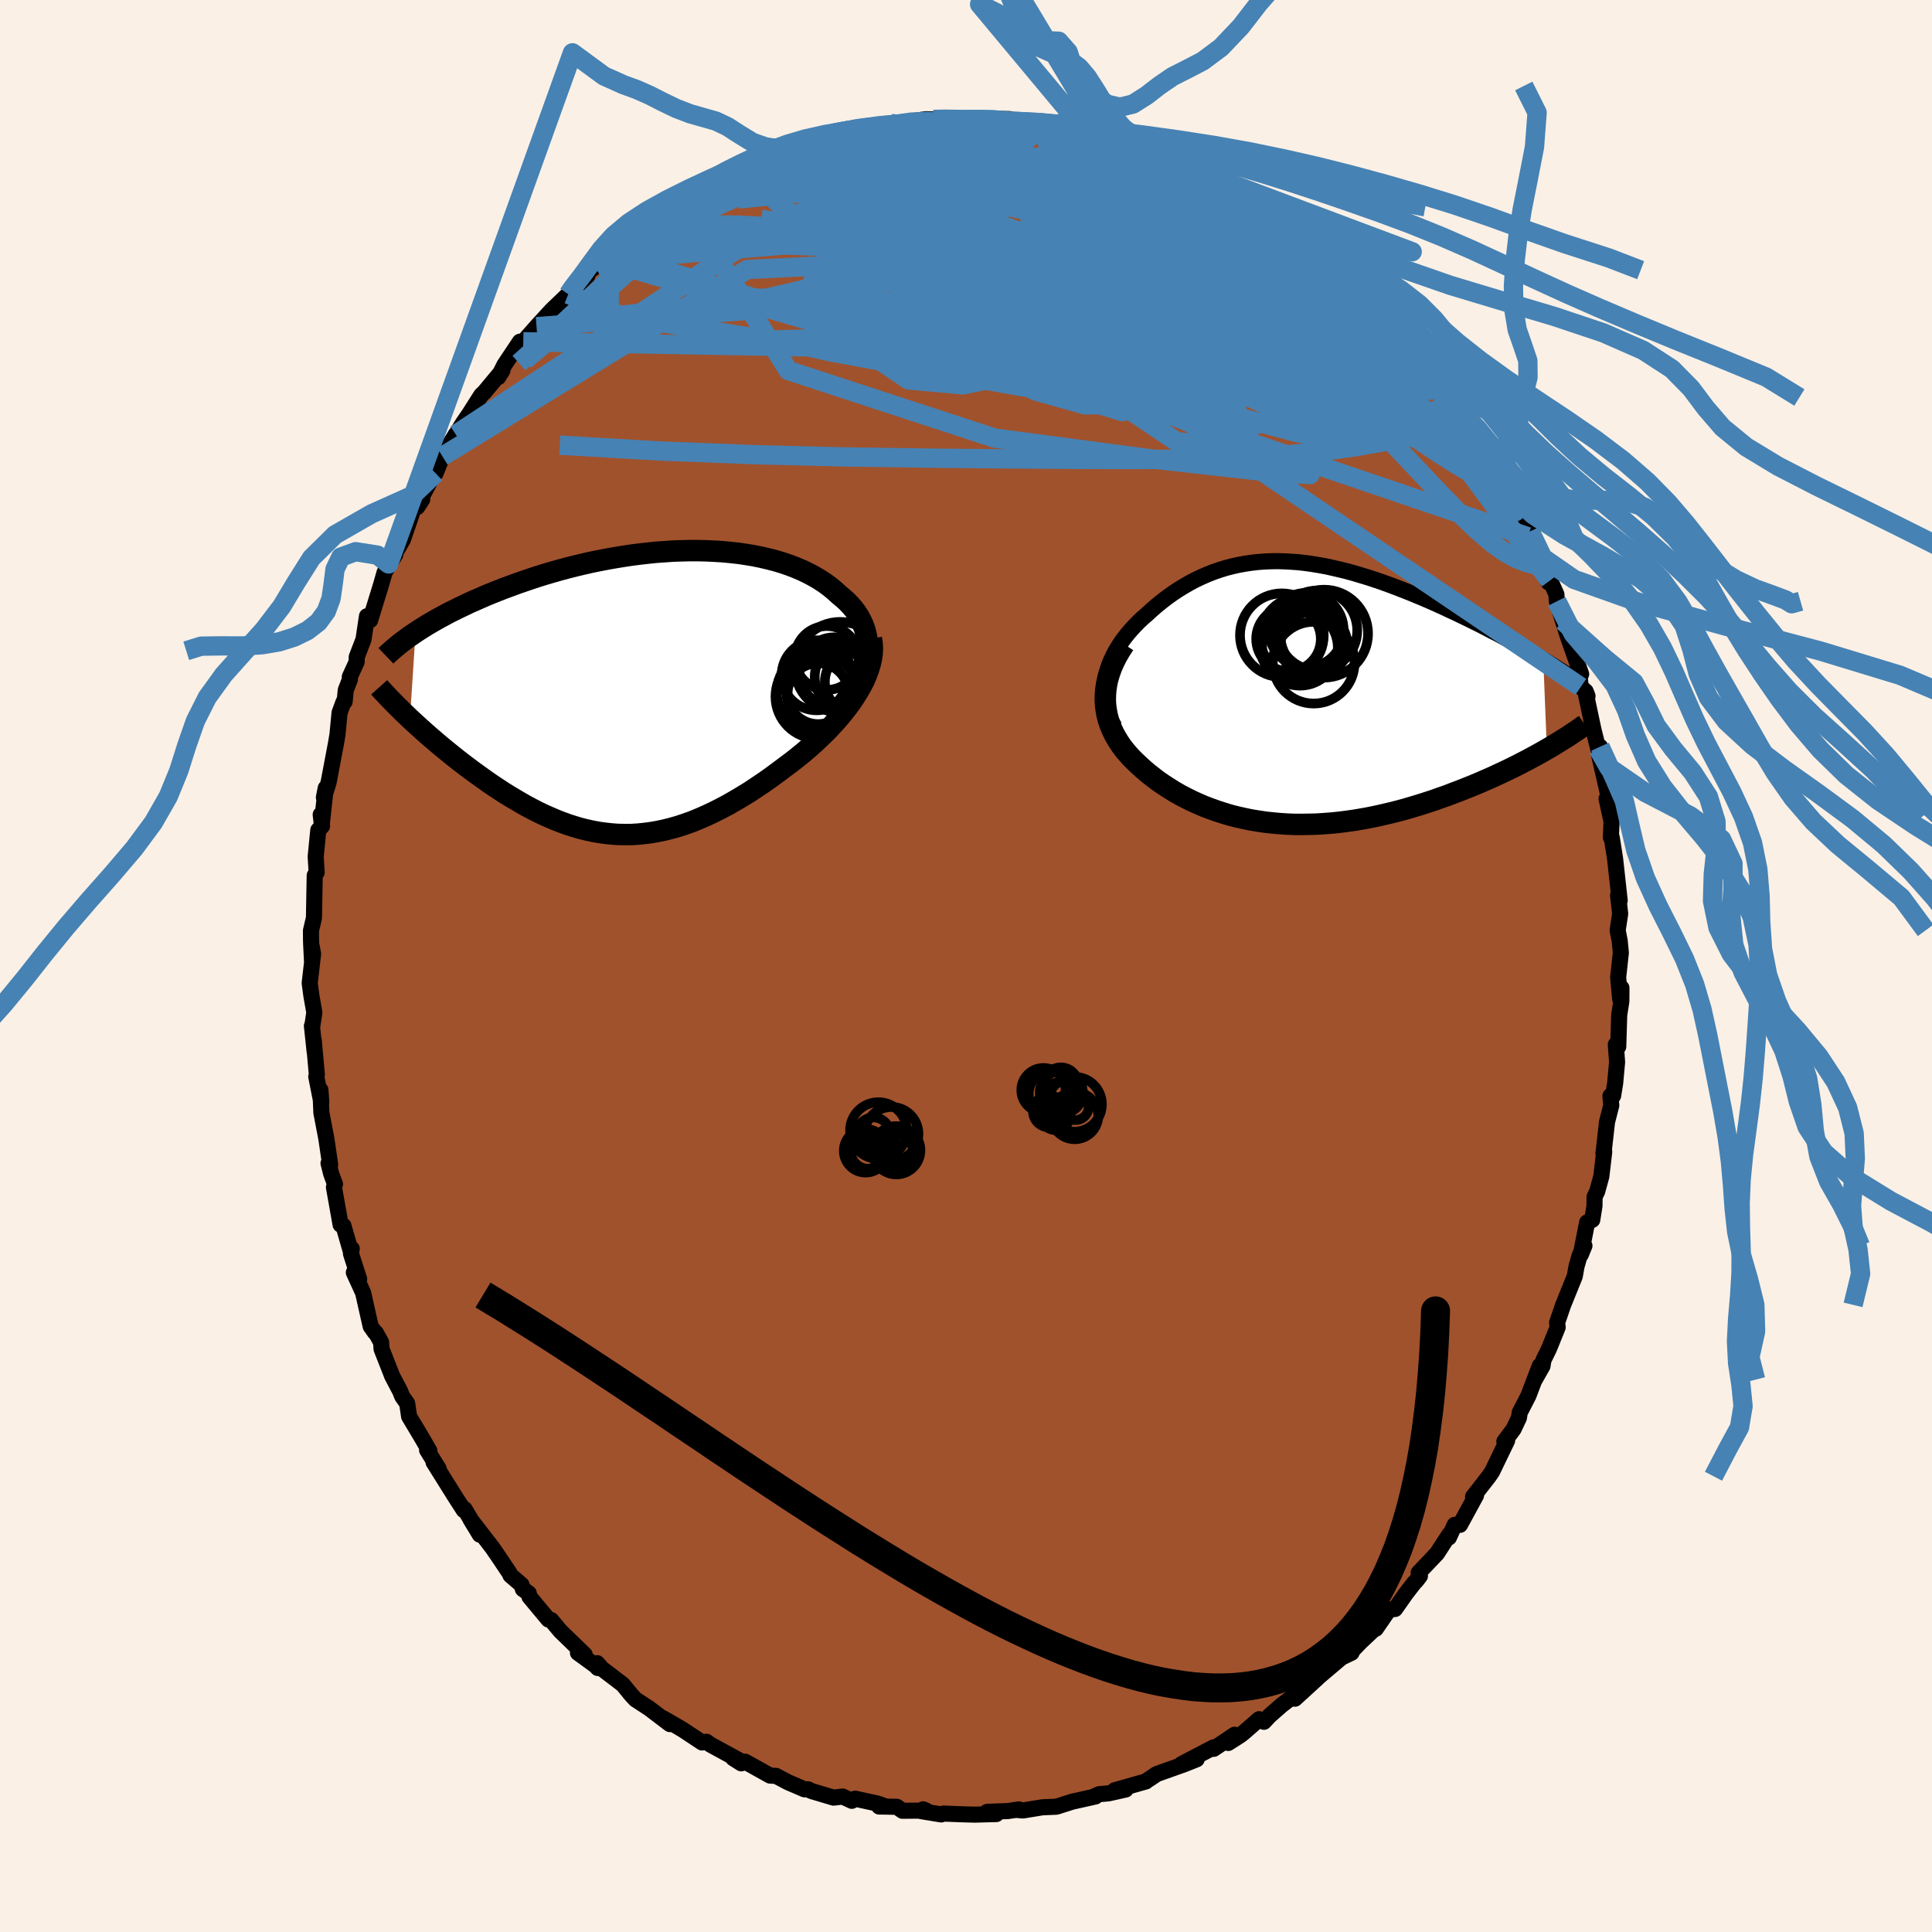 <svg xmlns="http://www.w3.org/2000/svg" width="500" height="500" viewBox="-100 -100 200 200"><defs><clipPath id="c"><path d="m23.63-3.69.07-.53.03-.51-.02-.5-.05-.48-.1-.48-.13-.46-.17-.44-.2-.43-.23-.42-.27-.41-.29-.38-.33-.38-.35-.36-.39-.35-.4-.33-.45-.41-.48-.4-.51-.38-.55-.36-.57-.34-.6-.32-.62-.3-.66-.28-.67-.26-.7-.24-.72-.22-.74-.19-.76-.18-.78-.16-.79-.13-.81-.12-.82-.09-.83-.08-.84-.05-.85-.04-.85-.02h-.86l-.87.02-.86.03-.87.06-.87.06-.87.09-.87.1-.86.11-.85.13-.86.14-.84.15-.83.16-.83.17-.82.19-.8.19-.79.2-.78.21-.77.22-.75.22-.74.23-.73.24-.7.24-.7.24-.67.25-.66.24-.64.25-.63.25-.61.25-.59.26-.57.25-.57.25-.54.26-.53.25-.52.26-.51.25-.48.26-.48.26-.45.25-.45.26-.43.25-.41.26-.4.25-.38.25-.58 8.94.38.35.38.35.4.36.4.36.41.36.43.37.43.37.44.37.45.37.46.37.47.38.47.37.48.37.49.37.5.37.51.37.52.37.52.37.54.37.55.36.55.36.57.35.57.34.58.34.58.33.59.31.6.31.61.29.61.27.61.26.62.24.63.23.63.2.64.19.64.16.65.14.65.12.66.09.66.07.67.05.67.01h.68l.68-.04.69-.07.7-.09.69-.12.71-.15.71-.18.71-.2.72-.24.73-.26.73-.3.73-.32.74-.35.74-.37.75-.4.75-.43.76-.45.76-.47.75-.5.76-.51.76-.54.76-.56.76-.57.59-.44.58-.46.58-.47.56-.48.55-.49.54-.51.53-.51.51-.52.49-.53.47-.53.45-.54.43-.55.41-.55.37-.56.35-.56"/></clipPath><clipPath id="b"><path d="m-19.78-1.54.11-.49.15-.49.17-.49.2-.47.22-.47.25-.47.28-.45.29-.45.32-.43.34-.43.35-.41.37-.4.39-.4.4-.38.42-.36.52-.48.53-.46.54-.44.56-.43.56-.4.57-.38.59-.36.59-.34.6-.32.61-.29.62-.27.63-.25.64-.22.64-.2.65-.17.66-.15.66-.12.67-.1.68-.08.68-.05.69-.03.7-.01.7.02.7.04.72.05.71.08.72.1.72.12.73.13.72.16.73.17.73.18.73.2.73.22.73.22.73.24.73.25.72.26.72.27.72.28.71.28.7.29.7.29.69.3.68.3.68.31.66.31.65.3.64.31.63.3.62.31.61.3.6.31.59.31.59.3.57.31.56.3.55.31.54.3.53.3.52.29.51.3.49.29.48.29.37 9.27-.47.27-.48.27-.5.27-.5.27-.52.27-.54.28-.54.27-.56.27-.57.27-.58.27-.59.27-.6.26-.62.27-.62.26-.63.25-.65.26-.67.25-.67.26-.69.24-.69.25-.71.23-.72.23-.73.22-.74.22-.74.2-.75.19-.76.18-.76.17-.77.16-.77.14-.77.13-.78.11-.78.1-.77.08-.78.06-.78.05-.77.02-.78.01h-.77l-.76-.03-.76-.05-.76-.07-.74-.08-.74-.11-.74-.12-.72-.15-.72-.16-.71-.18-.69-.21-.69-.22-.67-.24-.66-.25-.65-.28-.64-.29-.62-.31-.61-.32-.59-.34-.57-.36-.56-.36-.55-.38-.52-.4-.51-.4-.49-.42-.47-.43-.39-.37-.38-.38-.35-.39-.34-.4-.31-.41-.29-.43-.26-.43-.25-.45-.21-.45-.19-.47-.16-.48-.13-.49-.09-.5-.07-.51-.03-.52"/></clipPath><filter id="a"><feTurbulence baseFrequency=".05" numOctaves="3" result="noise" type="noise"/><feDisplacementMap in="SourceGraphic" in2="noise" scale="2"/></filter></defs><rect width="100%" height="100%" x="-100" y="-100" fill="linen"/><path fill="sienna" stroke="#000" stroke-linejoin="round" stroke-width="1.667" d="m67.51 1.18.21 2.24.13-1.15-.01 1.39-.22 1.4-.1 3.29-.25-.22.13 1.82-.2 2.19-.21 1.29-.28.02.09.97-.44 1.72-.37 3.27.08-.19-.3 2.55-.43 1.57-.27.55-.01.94-.23 1.45-.53.26-.66 3.35.38-.93-.47.93-.35 1.21-.18 1.02-1.2 2.96-.63 1.84.06.48-.89 2.2-.59 1.21-.09.6-.8 1.41.52-1.44-1.18 3.11-.9 1.74-.08.54-.56 1.18-.95 1.27.29-.1-1.56 3.23-.32.47-1.65 2.12.19.08.12-.22-1.66 3.05h-.55l-.6 1.31.04-.31-1.27 1.96-1.9 2 .13.34-.37.48-.25.26-.84 1.09-1.11 1.58-.63.06-1.37 1.99-.17.04-1.41 1.33-.81.84-.12.27-1.04.5-2.41 2.04-.1.11-2.31 2.11.21-.55-1.6 1.23-1.24 1.09-.58.62-.5-.27-1.63 1.42-.32.25-1.24.79.65-.85-2.16 1.46v-.16l-3.31 1.73 1.55-.49-1.28.51-2.86 1.02-.65.44-.53.34.07-.02-3.24.92 1.14-.08-1.79.4-.94.08-.57.25.17-.01-2.41.54-1.63.52-1.45.06-2.02.33-.67-.06.26-.05-1.15.17-2.13.08.94.23-2.24.06-1.14-.03-2.1-.08-.22.09-2.13-.35.25-.18.32.13-2.46.02-.58-.41-1.83-.03.67-.01-.82-.29-2.33-.51-.35.22-.95-.44-.94.11-2.31-.69-.32-.17h-.38l-1.72-.74-1.22-.65-.62-.03-2.58-1.44-.4.17-.84-.53.57.19-2.91-1.59-.42-.3-.46.07-1.98-1.31-.81-.48-1.23-.71.69.6-2.16-1.64-1.41-.92-.45-.49-.85-1.04-2.15-1.64-.51-.58.06.5-.25-.26-1.8-1.31.7.19-2.51-2.43-.96-1.15-.29-.06-1.96-2.35-.07-.36-.61-.43-.14-.45-1.15-.99-.09-.22-1.29-1.92-.48-.7-2.27-2.94.96 1.58-1.57-2.64-.09.1-.04-.06-.88-1.37-2.21-3.53.54.69-1.21-1.95.24.08-.74-1.28-1.36-2.28-.2-1.35-.51-.72-.22-.55-.82-1.56-1.1-2.8-.05-.7-.55-.99-.07-.01-.46-.65-.78-3.47-.96-2.1.55.67-.85-2.63.08-.51-.14.12-.72-2.5-.29-.1-.69-3.88.11-.32-.4-1.08-.27-1.08.17.15-.39-2.66-.52-2.72-.1-2.36.09 1.25-.52-2.63.06-.21-.32-3.55.09 1.17-.28-2.66.03.08.22-1.47-.3-1.7-.18-1.34.35-3.03-.2-1.04.09 1.82-.1-2.08-.01-1.1.31-1.32.08-4.4.2-.31-.1-1.63.27-2.75.39-.42-.14-1.18.11.97.41-3.72-.19.97.49-1.57.76-4.02.16-.95.21-2.23.41-1.11.12-.04.11-1.18.43-1.11-.01-.27.71-1.55.01-.51.7-1.82.36-2.4.33.41.68-2.22.41-1.32.41-1.43 1.1-1.82-.69.97 1.47-2.5 1.03-3 .98-1.18-.51.78h-.09l1.68-3.17.3-.32.71-1.75 1.38-2.27-.01.06.79-1.28.62-.9 1.24-1.95.32-.3 1.87-2.25-.43.69.64-1.27 1.6-2.4-.05.61.38-.32.02-.28 1.37-1.56 1.57-1.71 1.72-1.65.61-.51-.55.41 1.92-1.81-.16-.18 1.75-1.41-.11.06.8-.8.06.02 2.29-1.5 1.82-1.38-.2.21 1.68-1.32 1.84-1.45-1.03.73 3.23-1.67-1.38.8 1.19-.79 2.6-1.37.62-.28 1.04-.29-.62-.13 2.05-.81 1.38-.75.7.03 1.41-.74.48-.26.48.13 2.19-.7-.06-.21 2.33-.69-.54.22.34-.03 1.83-.5.84-.35 2.33-.07.28-.27.6.05 1.49-.29 1.48-.22.78.02.96-.14 1.9.31 1.87-.28-.11.24 2.46-.18.84.02-.78.27 1.02-.13 1.73.18 1.36.41.45-.16.59.16 2.33.37.58.22.81.24-.63-.25 1.77.63 2.79.81 1.42.38-.6.16 1.81.36-.24-.14 2.46.92 1.18.56 1.49.71 1.53.62-.98-.4 1.89 1.09.08-.03 1.12.95 2.15 1.13.41.02.71.44 1.63 1.13.6.64-.67-.38 2.43 1.58-.75-.2 3.02 2.42-.37-.73 2.03 1.66.98 1.21-.13-.27 1.86 1.74-.43-.31 1.49 1.33-.37.02.57.66 2.06 2.01.44.44.95 1.67.62.28.01.6 2.03 1.61-.56.06 1.95 2.13.82 1.38 1.5 2.37-.71-.85 1.62 2.16-.09.45v-.15l1.67 2.87-.33-.37 1.71 2.92.36.87.16.11.62 1.25.69.85-.24.55 1.34 2.84.93 1.71-.14.17.01-.59.82 1.84.04.72.64 2.05.56 1.76 1.32 3.72-.26-.61.22 1.94.51.46.19.49-.15-.12.76 3.57.5 2.02.19-.23-.1.87.85 3.71.28 1.94-.36-1.13.49 2.23.03.05-.07 1.73.09.02.34 2.15.48 4.35-.17-.55.22 1.91-.26 1.73.21 1.09.12 1.23-.28 2.55.21 2.24" filter="url(#a)"/><path fill="#fff" d="m-19.78-1.54.11-.49.15-.49.17-.49.2-.47.22-.47.25-.47.28-.45.29-.45.32-.43.34-.43.35-.41.37-.4.39-.4.4-.38.42-.36.52-.48.53-.46.54-.44.56-.43.56-.4.57-.38.59-.36.59-.34.6-.32.61-.29.62-.27.63-.25.64-.22.64-.2.65-.17.66-.15.66-.12.67-.1.68-.08.68-.05.69-.03.7-.01.7.02.7.04.72.05.71.08.72.1.72.12.73.13.72.16.73.17.73.18.73.2.73.22.73.22.73.24.73.25.72.26.72.27.72.28.71.28.7.29.7.29.69.3.68.3.68.31.66.31.65.3.64.31.63.3.62.31.61.3.6.31.59.31.59.3.57.31.56.3.55.31.54.3.53.3.52.29.51.3.49.29.48.29.37 9.27-.47.27-.48.27-.5.27-.5.27-.52.27-.54.28-.54.27-.56.27-.57.27-.58.27-.59.27-.6.26-.62.27-.62.26-.63.25-.65.26-.67.25-.67.26-.69.24-.69.25-.71.23-.72.23-.73.22-.74.22-.74.2-.75.19-.76.18-.76.17-.77.16-.77.14-.77.13-.78.11-.78.1-.77.08-.78.06-.78.05-.77.02-.78.01h-.77l-.76-.03-.76-.05-.76-.07-.74-.08-.74-.11-.74-.12-.72-.15-.72-.16-.71-.18-.69-.21-.69-.22-.67-.24-.66-.25-.65-.28-.64-.29-.62-.31-.61-.32-.59-.34-.57-.36-.56-.36-.55-.38-.52-.4-.51-.4-.49-.42-.47-.43-.39-.37-.38-.38-.35-.39-.34-.4-.31-.41-.29-.43-.26-.43-.25-.45-.21-.45-.19-.47-.16-.48-.13-.49-.09-.5-.07-.51-.03-.52" filter="url(#a)" transform="translate(34.2 -28.23)"/><path fill="#fff" d="m23.63-3.69.07-.53.03-.51-.02-.5-.05-.48-.1-.48-.13-.46-.17-.44-.2-.43-.23-.42-.27-.41-.29-.38-.33-.38-.35-.36-.39-.35-.4-.33-.45-.41-.48-.4-.51-.38-.55-.36-.57-.34-.6-.32-.62-.3-.66-.28-.67-.26-.7-.24-.72-.22-.74-.19-.76-.18-.78-.16-.79-.13-.81-.12-.82-.09-.83-.08-.84-.05-.85-.04-.85-.02h-.86l-.87.02-.86.03-.87.06-.87.06-.87.09-.87.1-.86.11-.85.13-.86.14-.84.15-.83.16-.83.17-.82.19-.8.19-.79.2-.78.21-.77.22-.75.22-.74.23-.73.24-.7.24-.7.24-.67.25-.66.24-.64.25-.63.25-.61.25-.59.26-.57.25-.57.25-.54.26-.53.25-.52.26-.51.25-.48.26-.48.26-.45.25-.45.26-.43.25-.41.26-.4.25-.38.25-.58 8.94.38.35.38.35.4.36.4.36.41.36.43.37.43.37.44.37.45.37.46.37.47.38.47.37.48.37.49.37.5.37.51.37.52.37.52.37.54.37.55.36.55.36.57.35.57.34.58.34.58.33.59.31.6.31.61.29.61.27.61.26.62.24.63.23.63.2.64.19.64.16.65.14.65.12.66.09.66.07.67.05.67.01h.68l.68-.04.69-.07.7-.09.69-.12.71-.15.71-.18.71-.2.72-.24.73-.26.73-.3.73-.32.74-.35.74-.37.75-.4.75-.43.76-.45.76-.47.75-.5.76-.51.76-.54.76-.56.76-.57.59-.44.58-.46.58-.47.56-.48.55-.49.54-.51.53-.51.51-.52.49-.53.47-.53.45-.54.43-.55.41-.55.37-.56.35-.56" filter="url(#a)" transform="translate(-33.94 -28.28)"/><g fill="none" stroke="#000" transform="translate(34.2 -28.23)"><path stroke-linejoin="round" stroke-width="1.667" d="m-18.81 3.48-.3-.49-.25-.5-.2-.5-.15-.51-.11-.5-.07-.51-.03-.5.01-.51.05-.5.08-.5.11-.49.15-.49.17-.49.2-.47.22-.47.25-.47.28-.45.29-.45.32-.43.34-.43.35-.41.37-.4.39-.4.4-.38.42-.36.52-.48.53-.46.54-.44.56-.43.56-.4.57-.38.59-.36.59-.34.6-.32.61-.29.62-.27.63-.25.64-.22.64-.2.65-.17.66-.15.66-.12.67-.1.68-.08.68-.05.69-.03.7-.01.7.02.7.04.72.05.71.08.72.1.72.12.73.13.72.16.73.17.73.18.73.2.73.22.73.22.73.24.73.25.72.26.72.27.72.28.71.28.7.29.7.29.69.3.68.3.68.31.66.31.65.3.64.31.63.3.62.31.61.3.6.31.59.31.59.3.57.31.56.3.55.31.54.3.53.3.52.29.51.3.49.29.48.29.47.28.46.28.44.28.43.27.42.27.41.27.39.26.38.26.37.25.35.25" filter="url(#a)"/><path stroke-linejoin="round" stroke-width="2.222" d="m-17.82-5.07-.41.63-.36.62-.3.6-.26.6-.21.59-.17.57-.12.56-.08.56-.04.54-.01.53.03.52.07.51.09.5.13.49.16.48.19.47.21.45.25.45.26.43.29.43.31.41.34.4.35.39.38.38.39.37.47.43.49.42.51.4.52.4.55.38.56.36.57.36.59.34.61.32.62.31.64.29.65.28.66.25.67.24.69.22.69.21.71.18.72.16.72.15.74.12.74.11.74.08.76.07.76.05.76.03h.77l.78-.01.77-.02.78-.05.78-.06.77-.08.78-.1.78-.11.77-.13.77-.14.77-.16.76-.17.76-.18.75-.19.74-.2.74-.22.73-.22.72-.23.71-.23.69-.25.69-.24.67-.26.67-.25.65-.26.63-.25.62-.26.62-.27.6-.26.59-.27.58-.27.57-.27.56-.27.54-.27.54-.28.52-.27.5-.27.5-.27.48-.27.47-.27.45-.26.44-.27.43-.26.41-.26.41-.25.38-.26.38-.25.36-.24.35-.25.34-.24" filter="url(#a)"/><circle cx=".372" cy="-4.715" r="3.922" clip-path="url(#b)" filter="url(#a)"/><circle cx="1.817" cy="-5.025" r="3.456" clip-path="url(#b)" filter="url(#a)"/><circle cx="2.172" cy="-6.51" r="4.13" clip-path="url(#b)" filter="url(#a)"/><circle cx="1.032" cy="-6.535" r="3.86" clip-path="url(#b)" filter="url(#a)"/><circle cx="2.867" cy="-6.175" r="4.55" clip-path="url(#b)" filter="url(#a)"/><circle cx="1.792" cy="-3.17" r="4.232" clip-path="url(#b)" filter="url(#a)"/><circle cx="-.813" cy="-5.63" r="3.346" clip-path="url(#b)" filter="url(#a)"/><circle cx="-1.503" cy="-6.01" r="4.334" clip-path="url(#b)" filter="url(#a)"/><circle cx=".487" cy="-5.795" r="4.216" clip-path="url(#b)" filter="url(#a)"/><circle cx=".332" cy="-5.095" r="4.13" clip-path="url(#b)" filter="url(#a)"/></g><g fill="none" stroke="#000" transform="translate(-33.94 -28.28)"><path stroke-linejoin="round" stroke-width="2.222" d="m20.28 2.23.58-.64.52-.63.46-.62.41-.61.36-.6.3-.59.25-.58.2-.56.16-.55.11-.54.07-.53.03-.51-.02-.5-.05-.48-.1-.48-.13-.46-.17-.44-.2-.43-.23-.42-.27-.41-.29-.38-.33-.38-.35-.36-.39-.35-.4-.33-.45-.41-.48-.4-.51-.38-.55-.36-.57-.34-.6-.32-.62-.3-.66-.28-.67-.26-.7-.24-.72-.22-.74-.19-.76-.18-.78-.16-.79-.13-.81-.12-.82-.09-.83-.08-.84-.05-.85-.04-.85-.02h-.86l-.87.02-.86.03-.87.06-.87.06-.87.09-.87.1-.86.11-.85.13-.86.14-.84.15-.83.16-.83.17-.82.19-.8.19-.79.2-.78.21-.77.22-.75.22-.74.23-.73.24-.7.24-.7.24-.67.25-.66.24-.64.25-.63.25-.61.25-.59.26-.57.25-.57.25-.54.26-.53.25-.52.26-.51.25-.48.26-.48.26-.45.25-.45.26-.43.25-.41.26-.4.25-.38.25-.37.25-.36.25-.34.25-.32.24-.32.25-.29.24-.29.24-.27.24-.26.23-.25.24" filter="url(#a)"/><path stroke-linejoin="round" stroke-width="2.222" d="m24.14-5.63.08.52.03.53-.03.54-.08.55-.13.55-.17.55-.21.56-.24.56-.29.56-.32.56-.35.56-.37.56-.41.55-.43.55-.45.54-.47.53-.49.53-.51.52-.53.51-.54.51-.55.49-.56.48-.58.47-.58.46-.59.44-.76.57-.76.56-.76.54-.76.51-.75.5-.76.47-.76.45-.75.43-.75.4-.74.37-.74.35-.73.32-.73.3-.73.26-.72.24-.71.2-.71.18-.71.15-.69.12-.7.09-.69.07-.68.04h-.68l-.67-.01-.67-.05-.66-.07-.66-.09-.65-.12-.65-.14-.64-.16-.64-.19-.63-.2-.63-.23-.62-.24-.61-.26-.61-.27-.61-.29-.6-.31-.59-.31-.58-.33-.58-.34-.57-.34-.57-.35-.55-.36-.55-.36-.54-.37-.52-.37-.52-.37-.51-.37-.5-.37-.49-.37-.48-.37-.47-.37-.47-.38-.46-.37-.45-.37-.44-.37-.43-.37-.43-.37-.41-.36-.4-.36-.4-.36-.38-.35-.38-.35-.36-.35-.36-.34-.34-.34-.34-.33-.32-.33-.32-.32-.3-.32-.29-.31-.29-.31-.27-.3" filter="url(#a)"/><circle cx="18.623" cy=".088" r="3.152" clip-path="url(#c)" filter="url(#a)"/><circle cx="18.688" cy="-.027" r="4.336" clip-path="url(#c)" filter="url(#a)"/><circle cx="19.533" cy="-3.607" r="3.306" clip-path="url(#c)" filter="url(#a)"/><circle cx="19.943" cy="-.117" r="4.604" clip-path="url(#c)" filter="url(#a)"/><circle cx="20.898" cy="-2.652" r="4.686" clip-path="url(#c)" filter="url(#a)"/><circle cx="21.853" cy="-1.642" r="3.574" clip-path="url(#c)" filter="url(#a)"/><circle cx="18.578" cy=".393" r="4.36" clip-path="url(#c)" filter="url(#a)"/><circle cx="20.308" cy="-2.137" r="3.61" clip-path="url(#c)" filter="url(#a)"/><circle cx="22.568" cy="-1.142" r="3.238" clip-path="url(#c)" filter="url(#a)"/><circle cx="18.478" cy="-1.812" r="3.624" clip-path="url(#c)" filter="url(#a)"/></g><g fill="none" stroke="#4682B4" stroke-linejoin="round" stroke-width="2"><path d="m-11.18-86.51 1.2-.25 1.41-.17 1.38-.14 1.37-.13 1.41-.12 1.41-.11 1.34-.07 1.22-.06 1.07-.02.82-.02.44-.01-.04-.01h-.64l-1.38-.01m33.39 11.25.16.16.73.59.82.67.77.63.65.55.43.42.17.27-.14.08-.48-.11-.81-.32-1.14-.51-1.44-.68-1.76-.86-2.14-1.08-2.62-1.35-3.16-1.68-3.61-2-3.8-2.25" filter="url(#a)"/><path d="m-24.81-81.5.81-.22 1.17-.19 1.62-.19 2.09-.16 2.46-.11 2.72-.02 2.91.06 3.06.13 3.19.18 3.29.2 3.37.22 3.41.25 3.46.29 3.52.32 3.59.35 3.61.35 3.54.34 3.41.41" filter="url(#a)"/><path d="m25.61-81.35-.18.02.4.35.48.44.4.45.21.42-.06.34-.4.28-.77.21-1.13.14-1.48.09-1.82.04-2.13-.02-2.5-.08-2.92-.15-3.39-.25-3.91-.37-4.45-.5-5-.64-5.57-.76-6.18-.85m-22.06 8.43 2.08-1.22 1.91-.78 2.01-.5 2.24-.31 2.49-.15 2.74.03 3 .17 3.28.28 3.54.37 3.78.44 3.98.5 4.12.55 4.24.57 4.35.61 4.45.64 4.54.7 4.62.77 4.67.85 4.69.88 4.67.83 4.46.67" filter="url(#a)"/><path d="m46.96-62.65 1.2 1.15.64.98.46 1 .2.89-.12.66-.48.4-.81.17h-1.12l-1.42-.15-1.7-.27-2.02-.42-2.35-.59-2.73-.81-3.1-1.03-3.49-1.26-3.86-1.46L22-65.05l-4.67-1.87-5.12-2.11-5.6-2.4-6.07-2.7-6.51-2.96-6.98-3.15m12.43-7.23 1.31-.13 1.02-.01.87.01.69.05.54.07.48.11.41.13.32.15.18.17v.19l-.22.22-.44.24-.7.27-.94.31-1.2.35-1.48.37-1.82.4-2.2.42-2.63.44-3.04.48-3.36.49-3.65.49-3.98.41" filter="url(#a)"/><path d="m-13.35-85.98.98-.02 1.85.16 2.36.45 2.71.75 3 1.01 3.31 1.25 3.6 1.45 3.9 1.62 4.16 1.8 4.4 1.97 4.6 2.13 4.73 2.26 4.8 2.33 4.76 2.33 4.6 2.19 4.26 1.88" filter="url(#a)"/><path d="m-20.34-83.76.85-.19.93-.33.93-.31.94-.31.92-.29.85-.27.73-.23.61-.17.5-.11.39-.06.27-.01.09.07-.15.15-.41.25-.7.35-.99.46-1.3.57-1.66.7-2.12.85-2.6 1.02-2.82 1.01m17.35-6.59 1.07.07 1.77.23 2.2.46 2.54.68 2.88.87 3.15 1.03 3.35 1.18 3.49 1.29L16.27-80l3.55 1.46 3.55 1.48 3.55 1.49 3.6 1.48 3.69 1.53 3.7 1.57" filter="url(#a)"/><path d="m-17.75-84.73 1.07-.05 1.71-.14 2-.05 2.22.08 2.47.21 2.74.28 3.05.33 3.3.37 3.48.42 3.58.47 3.63.52 3.62.55 3.57.55 3.43.58 3.16.57" filter="url(#a)"/><path d="m17.38-84.38 1.23.26 1.02.32 1.04.42.91.45.66.4.37.34.09.29-.14.26-.33.26-.53.23-.76.21-1.04.17-1.35.11-1.69.06-2.03-.01-2.36-.07-2.69-.11-3.04-.16-3.42-.21-3.83-.28-4.26-.38-4.71-.49-5.22-.6m-18.04 6.27.42-.29.97-.72.98-.69.88-.56.78-.46.73-.39.65-.33.54-.26.35-.14.11.02-.14.19-.41.36-.65.53-.92.7-1.2.9-1.53 1.11-1.89 1.39-2.3 1.67-2.64 1.88" filter="url(#a)"/><path d="m11.24-86.57.65.27.87.43 1.28.64 1.7.85 1.95 1.01 2.02 1.09 1.99 1.11 1.99 1.14 2 1.15 2.03 1.19 2.01 1.19 1.94 1.18 1.81 1.13 1.63 1.03 1.44.91 1.26.78 1.12.66 1.02.58.91.48M58.4-44.99l.19 1.09.41 1.25.22.78-.05.31-.27.02-.47-.11-.64-.2-.84-.33-1.06-.58-1.34-.94-1.64-1.4-1.97-1.9-2.33-2.41-2.71-2.87-3.11-3.29-3.52-3.7-3.9-4.13-4.22-4.59-4.48-5.09-4.74-5.59m30.06 22.72 1.02 1.5.57 1 .53.98.57 1.06.57 1.03.5.91.37.68.23.44.08.2-.07-.04-.24-.3-.45-.64-.73-1.12-1.05-1.68-1.39-2.23-1.67-2.68-1.93-3.04M-15.08-85.3l.53-.29.78-.26.75-.2.81-.19.89-.2.91-.18.86-.15.75-.11.59-.05.44-.01.27.06.08.12-.13.2-.39.27-.69.34-1.03.43-1.4.51-1.77.59-2.15.67-2.54.77-3.05.96-3.72 1.23" filter="url(#a)"/><path d="m51.99-55.95.98 1.45.45.84.35.73.3.72.22.63.08.46-.11.22-.32-.03-.51-.28-.73-.49-.94-.71-1.18-.99-1.47-1.31-1.78-1.69-2.09-2.06-2.39-2.41-2.64-2.7-2.9-2.98-3.21-3.33-3.64-3.8-4.25-4.45" filter="url(#a)"/><path d="m-13.35-85.98.93-.09 1.68-.03 2.08.11 2.32.29 2.49.44 2.68.56 2.87.65 3.06.73 3.22.82 3.35.91 3.45.98 3.49 1.05 3.45 1.07 3.34 1.06 3.17 1.02 2.94.94 2.81.96" filter="url(#a)"/><path d="m17.38-84.38 1.12.26.69.34.5.48.17.53-.32.53-.9.51-1.44.49-1.96.51-2.43.55-2.92.61-3.47.65-4.09.71-4.8.77-5.58.84-6.4.9-7.17.94-7.78.9m-.02-5.34.04.11.6-.23.58-.23.53-.2.4-.08.14.12-.19.38-.52.63-.82.88-1.12 1.12-1.46 1.4-1.88 1.72-2.35 2.12-2.85 2.51-3.37 2.91-3.99 3.33" filter="url(#a)"/><path d="m46.95-63.25.32.74.27.77-.05.74-.44.69-.91.52-1.45.25-2.03-.05-2.62-.33-3.19-.58-3.75-.77-4.32-.96-4.88-1.15-5.5-1.38-6.18-1.65-6.92-1.93-7.68-2.21-8.34-2.52-9.05-2.8" filter="url(#a)"/><path d="m-37.71-72.98.98-.56 1.79-.53 2.53-.57 3.05-.5 3.46-.39 3.81-.27 4.14-.14 4.45-.02 4.75.1 5.08.19 5.4.27 5.7.32 5.92.39 6.02.45 6.05.44 5.97.28M3.76-87.4h1.18l1.31.13 1.19.16 1.06.16.98.16.87.16.71.14.52.14.34.12.16.11-.06.08-.36.01-.73-.06-1.09-.17-1.46-.23-1.9-.3-2.46-.37" filter="url(#a)"/><path d="m53.52-53.49.96 1.78.35.98-.01.58-.39.14-.81-.28-1.23-.66-1.66-.98-2.09-1.33-2.54-1.71-3.03-2.2-3.56-2.74-4.14-3.3-4.75-3.81-5.35-4.28-5.96-4.75-6.74-5.37m-30.8-3.05.58-.18.85-.23.94-.28.87-.28.74-.23.62-.17.54-.11.48-.06h.39l.25.07.06.15-.17.24-.43.33-.67.45-.95.54-1.23.66-1.56.79-1.93.94-2.37 1.1-2.86 1.3-3.41 1.51-4.16 1.82" filter="url(#a)"/><path d="m46.33-63.53.45.4.41.6.35.71.21.74.02.72-.26.58-.59.39-.95.15-1.3-.07-1.63-.26-1.96-.42-2.29-.56-2.62-.73-2.99-.91-3.36-1.13-3.75-1.37-4.14-1.6-4.55-1.82-4.98-2.01-5.43-2.22-5.91-2.46-6.37-2.79-6.84-3.07" filter="url(#a)"/><path d="m25.61-81.35-.18.02.41.36.49.46.43.46.24.44-.03.38-.34.32-.68.25-1.02.21-1.33.15-1.64.12-1.96.09-2.31.04-2.7-.03-3.14-.11-3.62-.21-4.16-.3-4.71-.4-5.27-.48-5.74-.57-6.05-.72" filter="url(#a)"/><path d="m-18.23-84.47.86-.05 1.73.15 2.38.29 2.86.46 3.24.66 3.61.87 4.01 1.03 4.41 1.18 4.78 1.27 5.01 1.34 5.15 1.39 5.22 1.46 5.38 1.56 5.54 1.68" filter="url(#a)"/><path d="m46.33-63.53.48.4.48.6.46.7.37.72.23.68-.01.52-.29.3-.62.01-.95-.26-1.27-.52-1.55-.73-1.83-.94-2.14-1.17-2.47-1.42-2.86-1.72-3.28-2.06-3.71-2.39-4.14-2.71-4.51-3.01-4.76-3.32-4.91-3.69" filter="url(#a)"/><path d="m48.43-60.98 1.31 1.79.45 1.42-.27 1.05-.89.78-1.45.61-1.96.55-2.47.53-2.97.52-3.48.48-4.01.39-4.59.26-5.19.14-5.8.03-6.45-.02-7.09-.05-7.75-.08-8.46-.12-9.16-.23-9.84-.38-10.41-.61m76.28-21.46 1.83 1.43.84.76.4.62v.53l-.39.39-.79.27-1.19.17-1.56.08-1.93.03-2.31-.02-2.7-.08-3.14-.16-3.63-.27-4.13-.41-4.67-.56-5.22-.68-5.82-.78-6.43-.89-6.99-1.06-7.61-1.3" filter="url(#a)"/><path d="m39.76-71.09 1.11 1.07.52.57.3.45.21.43.15.42.02.37-.17.25-.44.09-.73-.12-1.02-.31-1.32-.49-1.6-.66-1.93-.85-2.31-1.08-2.75-1.38-3.22-1.71-3.73-2.07-4.23-2.41-4.68-2.72-4.88-3.02" filter="url(#a)"/><path d="m56.57-48.07.24.55.1.31-.04.18-.23.03-.49-.21-.8-.58-1.16-1.11-1.57-1.72-1.99-2.32-2.41-2.88-2.86-3.38-3.34-3.94-3.9-4.56-4.59-5.38m5.38 1.05.73.84.7.71.72.74.73.77.72.8.74.85.77.87.76.87.71.82.63.74.52.62.4.51.29.37.15.24v.07l-.17-.1-.36-.33-.56-.58-.79-.84-1.02-1.13-1.27-1.43-1.57-1.77-2.01-2.26m-15.1-11.1 1.36.8 1.16.74 1.27.81 1.34.85 1.31.84 1.21.81 1.07.75.91.66.73.55.53.42.31.25.05.04-.28-.23-.63-.51-.94-.74" filter="url(#a)"/><path d="m41.62-69.35.06.13.37.46.42.56.46.63.42.63.3.55.12.42-.08.29-.27.15-.47.04-.68-.08-.92-.22-1.2-.4-1.52-.64-1.84-.89-2.17-1.17-2.5-1.42-2.85-1.67-3.19-1.9-3.55-2.13-3.95-2.4-4.43-2.71-4.99-3.04m-5.4-3.24 1.29.08 1.61.4 1.72.59 1.84.74 1.98.88 2.09.98 2.16 1.08 2.23 1.14 2.31 1.2 2.4 1.27 2.46 1.31 2.43 1.31 2.32 1.26 2.17 1.15 2 1.05 1.87.97 1.79.92 1.67.89m-67.51-9.95 2.06-.84 1.77-.25 1.92.06 2.31.23 2.76.37 3.17.51 3.51.67 3.79.83 4.04.99 4.28 1.12 4.48 1.22 4.64 1.26 4.73 1.28 4.8 1.3 4.86 1.32 4.97 1.38 5.12 1.49 5.24 1.67" filter="url(#a)"/><path d="m7.87-86.94.56-.03.79.13.75.2.55.21.34.23.22.28.09.32-.09.35-.34.37-.67.36-1.01.36-1.34.38-1.68.42-2.05.45-2.46.46-2.93.47-3.44.47-3.99.5-4.5.54-4.91.54-5.36.53m63.49 8.58.09.21-.18.47-.81.41-1.45.35-2.09.33-2.73.34-3.41.34-4.19.3-5.05.19-5.92.05-6.79-.11-7.65-.26-8.53-.38-9.5-.43-10.62-.43" filter="url(#a)"/><path d="m38.91-72.03.56.72.18.38-.15.21-.55.02-.99-.18-1.41-.37-1.82-.53-2.3-.75-2.88-1.01-3.59-1.35-4.4-1.74-5.24-2.14-6.1-2.55-6.88-2.96" filter="url(#a)"/><path d="m30.99-78.15 1.01.82.27.45-.1.34-.34.32-.64.31-1 .23-1.45.13-1.98-.02-2.55-.19-3.17-.37-3.85-.55-4.54-.73-5.23-.91-5.9-1.08-6.57-1.23-7.27-1.38m-18.94 4.26 1.17-.85.97-.52 1.08-.51 1.22-.57 1.32-.64 1.37-.66 1.32-.63 1.22-.59 1.1-.53.99-.46.86-.39.66-.3.4-.18.09-.05-.22.06-.51.18-.89.32m15.73-3.57 1.21-.02 1.42.02 1.32.02 1.13.01.92.01.66.03.43.04.2.06-.01.06-.28.07-.6.07-.98.07-1.38.09-1.83.09-2.3.08-2.91.05m-30.47 13.13 1.87-1.26 1.29-.92.95-.69.76-.53.58-.36.35-.13.11.1-.13.32-.36.54-.6.75-.88.96-1.21 1.22-1.58 1.53-1.97 1.88-2.37 2.25-2.83 2.63-3.41 3.05" filter="url(#a)"/><path d="m32.55-76.76 1.41 1.05.7.73.39.6.05.48-.37.34-.84.19-1.34.01-1.87-.16-2.4-.34-2.92-.48-3.41-.63-3.9-.77-4.42-.89-5.03-1.06-5.73-1.26-6.47-1.53-7.11-1.85" filter="url(#a)"/><path d="m21.41-83.24.95.58.39.6-.35.59-1.02.61-1.61.72-2.15.86-2.73.98-3.38 1.09-4.11 1.19-4.94 1.29-5.86 1.46-6.86 1.66-7.83 1.88-8.71 2.01-9.39 1.95" filter="url(#a)"/><path d="m41.62-69.35-.14.07-.22.3-.59.31-.98.28-1.45.2-2.03.05-2.71-.17-3.43-.42-4.17-.65-4.94-.85-5.71-1.04-6.48-1.24-7.29-1.52-8.22-1.86-9.46-2.15m9.07-9.11 1.46-.21 1.49-.07 1.59.04 1.73.12 1.83.16 1.86.18 1.82.2 1.71.21 1.57.21 1.42.21 1.29.19 1.15.16 1.02.15.88.12.69.09.38.03-.15-.12-.95-.33" filter="url(#a)"/><path d="m42.31-68.31.91.97 1.06 1.13.9 1.02.73.88.62.77.55.7.51.67.44.63.33.55.18.4-.04.19-.29-.06-.55-.35-.79-.62-1.03-.87-1.22-1.1-1.43-1.33-1.64-1.6-1.92-1.92-2.26-2.29-2.63-2.64-3.07-2.98m-69.27 3.12L2.12-61.47l-5.45-5.97-4.69-5.33 3.75-1.27 7.67 2.03 5.74 3.7.79 3.9-3.94 2.96-6.31 1.29-5.64-.51-2.52-1.72 1.37-1.97 3.96-1.5 3.72-1.06.79-1.27-2.75-2.24-4.11-3.27-2.04-3.44 1.56-1.82 4.65 2.68 13.58 12.66 51.39 34.73" filter="url(#a)"/><path d="M46.96-62.65 15.34-78.2 3.58-82.08l-.46 1.04 2.9 2.61 1.75 2.4-.8 1.22-3.42-.1-5.31-.96-5.63-1.08-4.04-.64-1.09.08 1.85.8 3.56 1.4 3.63 1.82 2.76 2.27 2.18 2.79L3.7-65.6l-.05.66-12.6-3.99-35.51 2.75" filter="url(#a)"/><path d="M32.55-76.76 6.26-71.5l3.6 3.73 8.43 2.59 7.61 1.44 3.75-.34-.5-1.85-3.52-2.38-5.52-1.93-7.06-.97-7.8.11-6.82 1.04-3.63 1.79.93 2.22 5.26 2.16 8.12 1.54 8.91 1.04 5.85 1.82-7.69 2.1-53.03-16.37" filter="url(#a)"/><path d="m-45.83-64.62 44.67.81-3.45-5.35-4.94-3.25 3.43-.71 8.32 1.05 8.43 2.15 6.31 3.01 4.01 3.64 2.14 3.6.74 2.53-.37.63-1.6-1.62-3.29-3.53-5.07-4.48-5.67-3.96-4.12-2.07-1.8-.04-2.94.12-12.31-2.34-21.22-.83" filter="url(#a)"/><path d="M17.38-84.38-6.34-82.8l-7.16 3.37 7.61 4.94L7.33-68.3l11.18 5.18 6.66 2.49 3.27-.34 1.47-2.35.15-3.32-1.37-3.38-2.77-2.82-3.08-1.88-1.57-.66 1.4.85 3.92 2.42 2.97 2.88-3.3.12-10.93-6.83 2.05-8.44" filter="url(#a)"/><path d="m-18.23-84.47 38.71 13.75 8.2 4.03-.51-.23-1.81-1.12-3.51-2.38-5.05-3.71-4.41-3.72-2.01-2.21h.04l-.08 1.82-2.44 2.68-5.97 2.57-9.97 2.05-14.41 2-15.49 1.71.03-6.55" filter="url(#a)"/><path d="m8.32-87.1 25.79 18.45 2.98 7.54-12.53 1.38-18.6-1.57-15.15-1.85-6.69-.84 1.94.43 8.19 1.51 11.48 2.07 11.61 1.66 8.44-.04 2.56-2.75-3.69-5.07-7.35-5.07-7.84-2.03-9.08 1.59-13.72-.26 3-14.91" filter="url(#a)"/><path d="M48.43-60.98 2.32-72.85l-9.03-5.04 1.01-2.86.74-1.92-1.27-1.13-2.18-.39-1.49.19.48.72 2.86 1.32L-2.23-80l3.68 2.21.72 1.63-2.93.11-4.5-1.62-3.09-2.32-2.92-.45-11.77 5.84-29.78 19.57" filter="url(#a)"/><path d="m1.24-87.51 13.3 21.45-12.29-.99-5.96-3.55-.85-1.61-.13-.25-.9-.36-1.12-1.19-.38-1.72.92-1.39 2.5-.24 4.1 1.2 5.07 2.29 4.18 2.41.73 1.3-4-.79-6.38-3.06-3.18-4.42 3.77-4.03 5.13-2.12-12.88-2.57" filter="url(#a)"/><path d="m7.87-86.94 7.34 22.4-17.04.13-7.58-2.12 1.16-.47 3.88-.19 3.62-.71 2.62-.79 1.08-.5-.93-.62-2.26-1.1-1.68-.99.83.6 3.81 3.28 6.06 5.31 8.42 4.9 12.31 1.88 12.76-2.92-5.02-14.11" filter="url(#a)"/><path d="m-8.01-86.93 29 14.03-6.28-.25-13.07-1.5-9.55-.84-5.11-.44-1.43-.22 1.91-.03 4.6.14 5.79.27 5.15.28 3.28.28 1.29.39.21.85.44 1.66 1.94 2.56 4.31 3.03 6.89 2.71 8.62 1.79 8.28 1 4.53-.15-5.1-5.52-23.92-18.84" filter="url(#a)"/><path d="M52.7-55.1 7.18-68.23l-2.57-7.48 5.91-2 2.63.41-3.47.73-6.63 1-4.45 2.33 1.81 4.37 8.67 5.92 12.29 5.96 10.47 4.32 3.77 1.8-4.76-.32-11.62-1.3-16.27-2.16-21.35-6.99-11.03-17.56" filter="url(#a)"/><path d="m-41.17-69.54 5.51 2.26 15.22 2.49 8.8-.26 1.81-3.21 1.28-3.69 4.3-1.92 6.62.52 6.71 2.18 5.17 2.34 2.71 1.16-.17-.54-1.88-1.62.02-1.03 4.02.51-2.68-1.02-40.04-10.83" filter="url(#a)"/><path d="m26.52-80.66-10.39 1.3-3.58 4.92 2.97 3.54 5.17 1.42 4.87.36 3.23.36 1.31.85-.22 1.25-1.17 1.19-1.75.66-2.2.04-2.71-.3-3.2-.23h-3.51l-3.55-.05-3.43-.64-3.45-1.58-3.87-2.23-4.69-2.17-5.54-1.72-5.64-1.86-4.14-2.93-2.62-2.68-9.67 3.41" filter="url(#a)"/><path d="m7.87-86.94 18.9 12.15 5.8 6.4.54 4.07-4.37 1.23-8.17-.73-10.68-1.66-11.32-1.94-9.44-1.83-5.11-1.42.5-.72 5.55.13 8.29.82 7.75.99 4.18.51-.76-.4-4.54-1.22-5-1.44-1.97-.91 1.96.01 3.31.54 2.08-.5 3.53-4.39-4.12-10.28" filter="url(#a)"/><path d="m34.98-75.18-44.15 7.92 6.29 2.69 15.94 3.97 7.62 1.79-2.13-2.03-6.43-4.28-5.16-3.81-.71-1.34 4.31 1.61 7.88 3.65 8.91 4.07 7.49 3.01 4.72 1.23 1.9-.47-.29-1.81-2.18-3.08-4.53-4.44-7.81-5.45-11.89-5.29L-.8-81.02l-14.95-1.74-2.48-1.71" filter="url(#a)"/><path d="m50.38-58.85 1.01 5.34-9.8-2.52-15.24-6.71-13.28-6.19-8.77-4.23L.5-75.1l1.52.56 6.08 2.57 7.62 2.9 5.31 1.18 1.9-.84h2.05l6.2 4.13 3.68 3.21L8.32-87.1" filter="url(#a)"/><path d="M60.43-39.89 45.21-60.5 31.13-71.16l-11.37-4.03-4.93.87.52 3L17.32-69l.55.17-1.16-1.83-1.64-2.76-1.13-2.56-.54-1.53-.4-.09-.57 1.34-.55 2.38-.09 2.75.65 2.33 1.05 1.39.57.35-.84-.31-2.12-.18-.96 1.28 4.82 3.88 13.15 2.83-.39-20.18" filter="url(#a)"/><path d="m-18.23-84.47 9.87-1.23L-4-82.45l2.89 5.78 1.16 5.99 1.03 4.64L4-63.86l4.83-.45 5.2-1.81 3.98-1.17 1.89.74-.35 2.18-1.99 1.98-2.24.32-1.38-2.01-1.99-4.89-9.29-8.68-20.89-6.82" filter="url(#a)"/><path d="M12-86.36 27.15-74.2l2.07 2.37 4.64 5.25 3.11 5.39-3.39 2.2-10.32-1.09-13.79-2.51-12.54-2.19-7.81-1.23-2.1-.66 2.27-.9 4.11-1.68 3.48-2.32 1.26-2.15-1.35-1.12-3.23.15-3.4.79-1.5.48 1.74.01 4.9.8 8.2 2.7 11.97.62-7.6-17.65" filter="url(#a)"/><path d="m-12.81-86.2-1.76 17.6 17.35 1.22 8-3.48 1.16-3.9-1.97-2.85-4.47-1.42-6.36-.12-6.01.63-3.05.61.69-.09 2.69-.91 2.15-1.02 1 .39 2.98 3.71 10.97 8.22 23.32 10.83 19.64 3.29" filter="url(#a)"/><path d="M55.19-50.62 16.53-70.49-.73-76.5l.42-.91 8.04 1.86 8.56 2.59 5.68 1.8 1.82.52-1.83-.38-4.6-.69-5.91-.64-5.67-.56-4.53-.61-3.83-.71-4.33-.82-5.25-.91-4.62-.85-1.22-.32 3.49.67 3.26 1.18-26.35 2.24" filter="url(#a)"/><path d="m-7.13-87.15 5.83 2.58 10.47 6.89 7.49 4.79 2.26 1.64-1.58.47-2.8 1.29-1.62 3.03.85 4.44 3.32 4.57 4.71 3.16 4.35.54 2.21-2.42-1.05-4.84L23.17-67l-5.99-5.67-6.46-4.21-6.34-2.29-6.63-.64-7.27.44-7.14 1.19-4.75 2.03 3.9 1.38 34.89-9.61" filter="url(#a)"/><path d="m36.88-73.69-8.81-2.89-7.48 2.39-9.06 4.14-6.31 4.12-2.66 2.16-.22-.18.54-1.5-.08-1.49-1.08-.52-1.26.84.04 2.02 2.33 2.64 4.36 2.43 5.12 1.44 4.31-.01 2.24-1.52-.65-2.79-3.45-3.56-4.39-3.32-1.6-1.37 3.57 2.17 2.36 2.72-32.45-18.96" filter="url(#a)"/><path d="M58.16-44.44 4.17-62.78l-6.71-9.8 1.92-1.9-.15.88-.94.31 1.36-.87 4.2-1.25 5.64-.64 5.77.63 5.12 1.89 3.24 2.41-.62 1.63-5.49-.35-7.52-2.52-3.02-3.39 2.29-2.76-20.44-8" filter="url(#a)"/><path d="M22.59-82.68 4.93-66.64l15.76 7.83 13.5 3.57 5.63 1.16-1.44-1.11-5.8-3.02-6.84-4.13-5.04-4.26-1.88-3.44.91-2.05 2.05-.68 1.3.17-.63.41-2.48.28-3.02.22-1.67.49 1.11 1.1 3.83 1.65 4.47 1.54 1.16.14-6.58-2.5-16.83-4.06-25.1 1.23-31.54 19.34" filter="url(#a)"/><path d="m-18.23-84.47-1.31-.14-1.23-.19-1.32-.46-1.34-.82-1.27-.82-1.21-.57-1.27-.36-1.37-.39-1.44-.55-1.41-.68-1.33-.68-1.31-.58-1.44-.53-1.99-.89-3.27-2.4-19.03 52.91-1.15-.91-2.27-.36-1.53.56-.6 1.26-.19 1.53-.22 1.5-.49 1.32-.82 1.12-1.13.88-1.37.67-1.55.49-1.76.3-2.04.13-2.26-.01-2.03.03-1.54.48M57.74-91.1l1.38 2.76-.27 3.56-.67 3.44-.61 3.07-.43 2.73-.3 2.59-.17 2.55.04 2.43.35 2.1.59 1.69.51 1.52.02 1.71-.5 2.01-.47 1.87-.01 1.59-2.01 4.86" filter="url(#a)"/><path d="m86.39-37.76-.91.26-.65-.4-1.34-.5-1.8-.65-1.95-.92-1.9-1.15-1.75-1.28-1.5-1.27-1.25-1.17-1.03-1.05-.96-.9-1.11-.71-1.47-.47-1.88-.21-2.15-.05-2.09-.07-1.68-.3-1.09-.71-.58-1.11-.39-1.34-.69-1.2-1.41-.6-1.98.01-1.31.21M30.28-78.59l1.11-.04.95.44.88.23.91.07.94.21 1 .42 1.09.49 1.23.4 1.31.25 1.26.26 1.09.4.91.54.87.44 1.04.13 1.32.41-27.24-10.22.01-1.27-.67-.18-.91-.32-1.06-.78-1.08-1.2-.99-1.41-.87-1.42-.81-1.26-.84-1-.92-.7-1-.48-1.05-.4-1.05-.47-1.03-.62-.93-.7-.8-.72-.7-.73-.95-.78-1.89-.96 11.22 13.45-.49-2.67-.71-3.16-.85-2.67-.98-1.12-1.07-.05-1.08-.05-1-.76-.89-1.47-.79-1.82-.8-1.91-.93-1.99-1.12-2.26-1.34-2.67-1.63-3.21-2.12-3.04 30.84 51.35-.47-1.15-.55-1.27-.58-1.22-.55-1.36-.53-1.46-.53-1.38-.54-1.14-.58-1-.59-1.03-.62-1.22-.66-1.45-.73-1.53-.78-1.45-.82-1.19-.84-.88-.88-.65-.98-.52-1.18-.5-1.34-.59-1.14-.85-.15-.66" filter="url(#a)"/><path d="m11.24-86.57-1.64-.22-1.08.07-.98.37-.99.59-.96.68-.87.61-.81.42-.81.16-.87-.01-.98-.03-1.07.16-1.14.41-1.14.59-1.1.63-1.05.58-1.09.64-1.2 1.05m39.87-21.49-1.57.05-1.43 1.63-1.88 2.43-2.04 2.15-1.9 1.42-1.66.86-1.46.74-1.36.93-1.36 1.05-1.38.87-1.35.33-1.24-.29-1.03-.58-.86-.19-.92.86-1.22 1.6-1.76.56" filter="url(#a)"/><path d="m-12.81-86.2.72-.12 1.76-.35 2.11-.32 2.23-.24 2.28-.14 2.31-.07 2.3-.01 2.28.06 2.3.13 2.35.2 2.47.27 2.63.36 2.81.44 2.99.54 3.15.62 3.28.71 3.38.81 3.4.89 3.32.94 3.22.94 3.61.94 5.46 1.01" filter="url(#a)"/><path d="m-15.08-85.3.3-.58 1.64-.4 2.16-.37 2.37-.31 2.47-.23 2.51-.14 2.53-.07 2.49.01 2.43.08 2.37.15 2.34.23 2.38.31 2.48.4 2.63.49 2.78.58 2.92.67 3 .75 3.03.82 3.02.89 2.99.94 3.01.99 3.06 1.05 3.12 1.1 3.15 1.17 3.14 1.27 3.12 1.36 3.14 1.45 3.22 1.51 3.34 1.53 3.47 1.53 3.69 1.57 4.07 1.69L77.9-63l4.94 2.04 3.43 2.11" filter="url(#a)"/><path d="m-34.56-75.26 1.54-1.51 2.11-1.5 1.67-1.19 1.4-1.01 1.42-.92 1.54-.87 1.6-.8 1.6-.75 1.59-.67 1.64-.6 1.8-.53 2.04-.46 2.32-.4 2.58-.33 2.77-.25 2.89-.17 2.94-.09h2.97l3.02.09 3.1.17 3.24.25 3.41.34 3.58.42 3.7.51 3.74.58 3.69.66 3.59.74 3.48.79 3.45.87 3.51.95 3.61 1.04 3.64 1.13 3.61 1.23 3.67 1.33 4.06 1.43 4.57 1.48 3.31 1.27" filter="url(#a)"/><path d="m-36.85-73.76 2.97-2.14 1.97-1.4 1.72-1.16 1.69-1.09 1.65-1.06 1.6-1 1.59-.92 1.63-.84 1.68-.75 1.72-.68 1.78-.59 1.88-.52 2.06-.45 2.25-.37 2.45-.3 2.6-.22 2.67-.15 2.69-.08 2.67-.01 2.6.05 2.48.13 2.34.22 1.91.15" filter="url(#a)"/><path d="m-41.17-69.54.46-.67.93-1.21.99-1.36 1.04-1.42 1.25-1.39 1.58-1.33 1.89-1.24 2.09-1.16 2.18-1.09 2.16-1.01 2.1-.94 2.02-.86 1.92-.78 1.83-.69 1.78-.62 1.78-.53 1.89-.46 2.09-.39 2.35-.31 2.61-.23 2.81-.15 2.9-.09 2.86-.02 2.74.05 2.58.13 2.47.22 2.17.15M65.64-22.7l1.49 3.26 1.02 2.34.55 2.42.64 2.7.99 2.87 1.31 2.88 1.42 2.79 1.32 2.7 1.05 2.64.77 2.62.58 2.62.52 2.63.52 2.65.52 2.63.45 2.62.34 2.56.22 2.49.17 2.41.26 2.37.49 2.39.73 2.51.66 2.66.08 2.75-.59 2.69.59 2.32M-54.91-51.01l-2.43 2.32-4.19 1.88-3.79 2.17-2.44 2.41-1.58 2.51-1.5 2.5-1.84 2.41-2.1 2.34-2.06 2.31-1.7 2.35-1.23 2.44-.89 2.54-.83 2.62-1.09 2.66-1.53 2.68-1.99 2.69-2.3 2.7-2.4 2.71-2.32 2.7-2.19 2.68-2.1 2.66-2.16 2.63-2.33 2.6-2.53 2.59-2.59 2.56-2.41 2.54-2.1 2.54-1.76 2.49-1.22 2.16-.24 1.52" filter="url(#a)"/><path d="m65.45-22.47 1.08 1.9 3.77 2.6 4.7 2.44 3.21 2.4 1.19 2.53-.01 2.71-.2 2.83.29 2.87.96 2.84 1.44 2.77 1.53 2.69 1.25 2.65.85 2.63.65 2.63.91 2.64 1.73 2.63 2.93 2.58 4.03 2.48 4.37 2.31 3.46 2.07 1.56 1.71 1.35 1.68" filter="url(#a)"/><path d="m61.8-35.7 4.34 3.88 3.01 2.47 1.18 2.19 1.12 2.29 1.75 2.38 2.03 2.45 1.62 2.51.79 2.58.02 2.68-.3 2.75-.08 2.79.57 2.77 1.37 2.72 2.04 2.68 2.41 2.64 2.43 2.64 2.19 2.64 1.75 2.66 1.23 2.65.67 2.65.12 2.61-.21 2.52-.18 2.38.17 2.25.5 2.26.27 2.52-.78 3.22" filter="url(#a)"/><path d="m61.16-37.75 1.7 3.37 2.4 2.79 1.93 2.54 1.18 2.54.92 2.63 1.17 2.68 1.66 2.65 2.07 2.64 2.24 2.64 2.1 2.68 1.7 2.74 1.16 2.8.6 2.83.17 2.82-.08 2.8-.18 2.76-.19 2.72-.22 2.69-.29 2.67-.35 2.64-.35 2.6-.25 2.55-.11 2.49.03 2.43.07 2.39-.01 2.38-.14 2.39-.21 2.39-.12 2.35.12 2.28.34 2.22.22 2.21-.37 2.2L78.85 50l-1.47 2.82M58.4-44.99l1.32 2.73 3.23 2.24 6.58 2.34 9.21 2.52 9.73 2.56 8.24 2.51 5.72 2.43 3.2 2.4 1.36 2.41.36 2.43.16 2.49.58 2.57 1.37 2.65 2.27 2.73 2.96 2.78 3.33 2.77 3.29 2.73 2.9 2.67 2.25 2.63 1.56 2.62 1.27 2.64 1.8 2.64 3.12 2.63 4.21 2.68 3.2 2.97-1.49 3.56" filter="url(#a)"/><path d="m53.52-53.34 1.55 2.47 1.5 2.12 2.14 2.04 3.25 2.1 4.01 2.2 3.85 2.3 2.86 2.4 1.66 2.46.81 2.5.64 2.49 1.07 2.47 1.85 2.46 2.68 2.47 3.3 2.5 3.58 2.54 3.53 2.6 3.21 2.67 2.81 2.73 2.44 2.75 2.15 2.76 1.9 2.75 1.58 2.71 1.16 2.69.7 2.68.32 2.67.19 2.67.39 2.68.96 2.65 1.76 2.62 2.66 2.53 3.37 2.44 3.42 2.35 2.3 2.35-.01 2.51-2.05 2.75.2 2.66" filter="url(#a)"/><path d="m51.2-57.47 1.76 1.86 1.82 2.22 1.61 2.24 1.78 2.17 2.07 2.12 2.25 2.15 2.29 2.21 2.2 2.3 2 2.38 1.71 2.44 1.42 2.47 1.19 2.48 1.07 2.47 1.08 2.46 1.19 2.47 1.31 2.49 1.33 2.53 1.21 2.6.93 2.66.55 2.73.23 2.75.07 2.77.19 2.74.53 2.72.93 2.68 1.19 2.67 1.17 2.66.85 2.68.43 2.69.25 2.7.48 2.68 1.02 2.61 1.36 2.39 1.05 2.11.87 2.13" filter="url(#a)"/><path d="m48.99-61.04 2.93 2.4 4.12 2.24 2.5 1.93.91 1.86.73 1.95 1.53 2.05 2.46 2.12 2.89 2.14 2.74 2.16 2.21 2.21 1.69 2.28 1.38 2.36 1.32 2.45 1.38 2.49 1.45 2.55 1.48 2.59 1.49 2.63 1.59 2.64 1.8 2.58 2.13 2.47 2.55 2.4 3.08 2.53 3.49 2.93 2.5 3.39" filter="url(#a)"/><path d="m42.68-68.33 1.18 1.23 2.81 1.81 3.65 2.05 3.59 2.15 3 2.16 2.37 2.11 2.07 2.05 2.18 2.02 2.46 2.05 2.66 2.07 2.57 2.12 2.2 2.16 1.77 2.21 1.43 2.26 1.31 2.32 1.37 2.39 1.51 2.46 1.65 2.52 1.78 2.57 1.95 2.6 2.24 2.62 2.69 2.63 3.3 2.62 3.9 2.62 4.29 2.65 4.27 2.7 3.78 2.8 2.9 2.88 1.95 2.9 1.4 2.87 1.45 2.78 1.96 2.72 2.8 2.72 3.63 2.94" filter="url(#a)"/><path d="m34.23-75.38 4.11 1.9 3.92 1.87 2.75 1.62 1.94 1.51 1.55 1.56 1.39 1.71 1.37 1.88 1.41 1.99 1.55 2.05 1.71 2.06 1.92 2.04 2.1 2.03 2.28 2.03 2.41 2.06 2.49 2.09 2.49 2.12 2.45 2.16 2.36 2.2 2.28 2.27 2.17 2.36 2.06 2.43 2.05 2.48 2.23 2.53 2.59 2.58 3.02 2.71 3.15 2.88 2.81 2.94 1.7 2.24M25.61-81.35l1.43.77 2.45.93 2.96 1.03 2.7 1.1 2.24 1.2 2.16 1.33 2.61 1.45 3.49 1.52 4.49 1.56 5.25 1.58 5.48 1.63 5.09 1.7 4.15 1.82 2.97 1.93 1.97 2 1.53 2.04 1.74 2.02 2.44 2 3.3 2 3.96 2.04 4.27 2.09 4.31 2.13 4.24 2.12 4.21 2 4.49 1.77 6.14 1.84" filter="url(#a)"/><path d="m19.19-84.02 4.19.85 1.66.87 1.64.95 2.16 1.06 2.46 1.17 2.48 1.25 2.32 1.31 2.15 1.34 1.97 1.37 1.82 1.39 1.71 1.44 1.66 1.49 1.67 1.58 1.8 1.67 2.01 1.76 2.34 1.85 2.69 1.94 2.99 2.02 3.15 2.09 3.11 2.14 2.87 2.17 2.51 2.18 2.14 2.18 1.87 2.19 1.75 2.22 1.76 2.27 1.81 2.33 1.9 2.4 2 2.46 2.12 2.49 2.29 2.47 2.41 2.45 2.41 2.44 2.27 2.48 2.05 2.47 1.82 2.25 2.1 2" filter="url(#a)"/><path d="m16.56-84.92 1.24.52 2.05.73 2.38.91 2.31.98 2.06 1 1.87 1.02 1.75 1.05 1.72 1.12 1.76 1.2 1.82 1.31 1.86 1.4 1.9 1.49 1.87 1.53 1.84 1.56 1.8 1.62 1.77 1.69 1.77 1.8 1.79 1.92 1.78 2.01 1.74 2.05 1.66 2.03 1.53 1.97 1.42 1.96 1.38 2.02 1.39 2.1 1.23 1.97.64 1.52" filter="url(#a)"/></g><g fill="none" stroke="#000"><circle cx="9.036" cy="13.256" r="2.544" filter="url(#a)"/><circle cx="8.588" cy="15.04" r="1.654" filter="url(#a)"/><circle cx="11.332" cy="14.596" r="1.358" filter="url(#a)"/><circle cx="8.016" cy="12.848" r="2.292" filter="url(#a)"/><circle cx="9.864" cy="13.096" r="2.232" filter="url(#a)"/><circle cx="9.252" cy="15.464" r="1.518" filter="url(#a)"/><circle cx="11.252" cy="15.492" r="2.44" filter="url(#a)"/><circle cx="9.604" cy="13.556" r="1.51" filter="url(#a)"/><circle cx="9.82" cy="12.28" r="1.784" filter="url(#a)"/><circle cx="11.236" cy="14.312" r="2.832" filter="url(#a)"/><circle cx="-7.208" cy="19.192" r="1.728" filter="url(#a)"/><circle cx="-9.576" cy="17.396" r="1.72" filter="url(#a)"/><circle cx="-10.396" cy="19.132" r="2.254" filter="url(#a)"/><circle cx="-7.212" cy="19.08" r="2.494" filter="url(#a)"/><circle cx="-7.712" cy="17.384" r="2.79" filter="url(#a)"/><circle cx="-8.524" cy="19.056" r="1.434" filter="url(#a)"/><circle cx="-9.068" cy="17.036" r="2.934" filter="url(#a)"/><circle cx="-8.924" cy="18.628" r="1.392" filter="url(#a)"/><circle cx="-7.236" cy="18.48" r="1.894" filter="url(#a)"/><circle cx="-10.136" cy="19.204" r="1.78" filter="url(#a)"/></g><path fill="#D77F8C" stroke="#000" stroke-linejoin="round" stroke-width="3" d="m-50 34.06 1.21.73 1.22.74 1.23.77 1.24.77 1.24.79 1.26.8 1.26.82 1.26.82 1.28.84 1.27.84 1.29.85 1.29.86 1.29.87 1.3.87 1.3.87 1.3.88 1.31.88 1.31.88 1.31.89 1.32.88 1.31.88 1.32.88 1.32.87 1.31.87 1.32.87 1.31.85 1.32.86 1.31.84 1.31.83 1.3.83 1.31.81 1.3.8 1.3.79 1.29.78 1.29.76 1.28.74 1.28.73 1.27.71 1.26.69 1.26.68 1.25.65 1.24.63 1.24.61 1.23.58 1.21.56 1.21.54 1.2.51 1.19.48 1.18.46 1.16.42 1.16.4 1.14.36 1.13.34 1.12.3 1.11.27 1.09.23 1.08.19 1.06.16 1.05.13 1.04.08 1.01.05h1.01l.98-.03.97-.08.95-.12.94-.17.91-.21.9-.26.88-.3.86-.35.84-.4.82-.45.79-.5.78-.56.76-.6.73-.66.71-.71.69-.77.66-.83.65-.88.61-.94.6-1 .56-1.06.55-1.12.51-1.19.5-1.24.46-1.31.44-1.38.41-1.44.38-1.51.35-1.57.33-1.65.3-1.71.26-1.79.24-1.85.21-1.93.17-2 .15-2.08.11-2.15.08-2.23-.08 2.23-.11 2.15-.15 2.08-.17 2-.21 1.93-.24 1.85-.26 1.79-.3 1.71-.33 1.65-.35 1.57-.38 1.51-.41 1.44-.44 1.38-.46 1.31-.5 1.24-.51 1.19-.55 1.12-.56 1.06-.6 1-.61.94-.65.88-.66.83-.69.77-.71.71-.73.66-.76.6-.78.56-.79.5-.82.45-.84.4-.86.35-.88.3-.9.26-.91.21-.94.17-.95.12-.97.08-.98.03h-1.01l-1.01-.05-1.04-.08-1.05-.13-1.06-.16-1.08-.19-1.09-.23-1.11-.27-1.12-.3-1.13-.34-1.14-.36-1.16-.4-1.16-.42-1.18-.46-1.19-.48-1.2-.51-1.21-.54-1.21-.56-1.23-.58-1.24-.61-1.24-.63-1.25-.65L.2 66.1l-1.26-.69-1.27-.71-1.28-.73-1.28-.74-1.29-.76-1.29-.78-1.3-.79-1.3-.8-1.31-.81-1.3-.83-1.31-.83-1.31-.84-1.32-.86-1.31-.85-1.32-.87-1.31-.87-1.32-.87-1.32-.88-1.31-.88-1.32-.88-1.31-.89-1.31-.88-1.31-.88-1.3-.88-1.3-.87-1.3-.87-1.29-.87-1.29-.86-1.29-.85-1.27-.84-1.28-.84-1.26-.82-1.26-.82-1.26-.8-1.24-.79-1.24-.77-1.23-.77-1.22-.74" filter="url(#a)"/></svg>